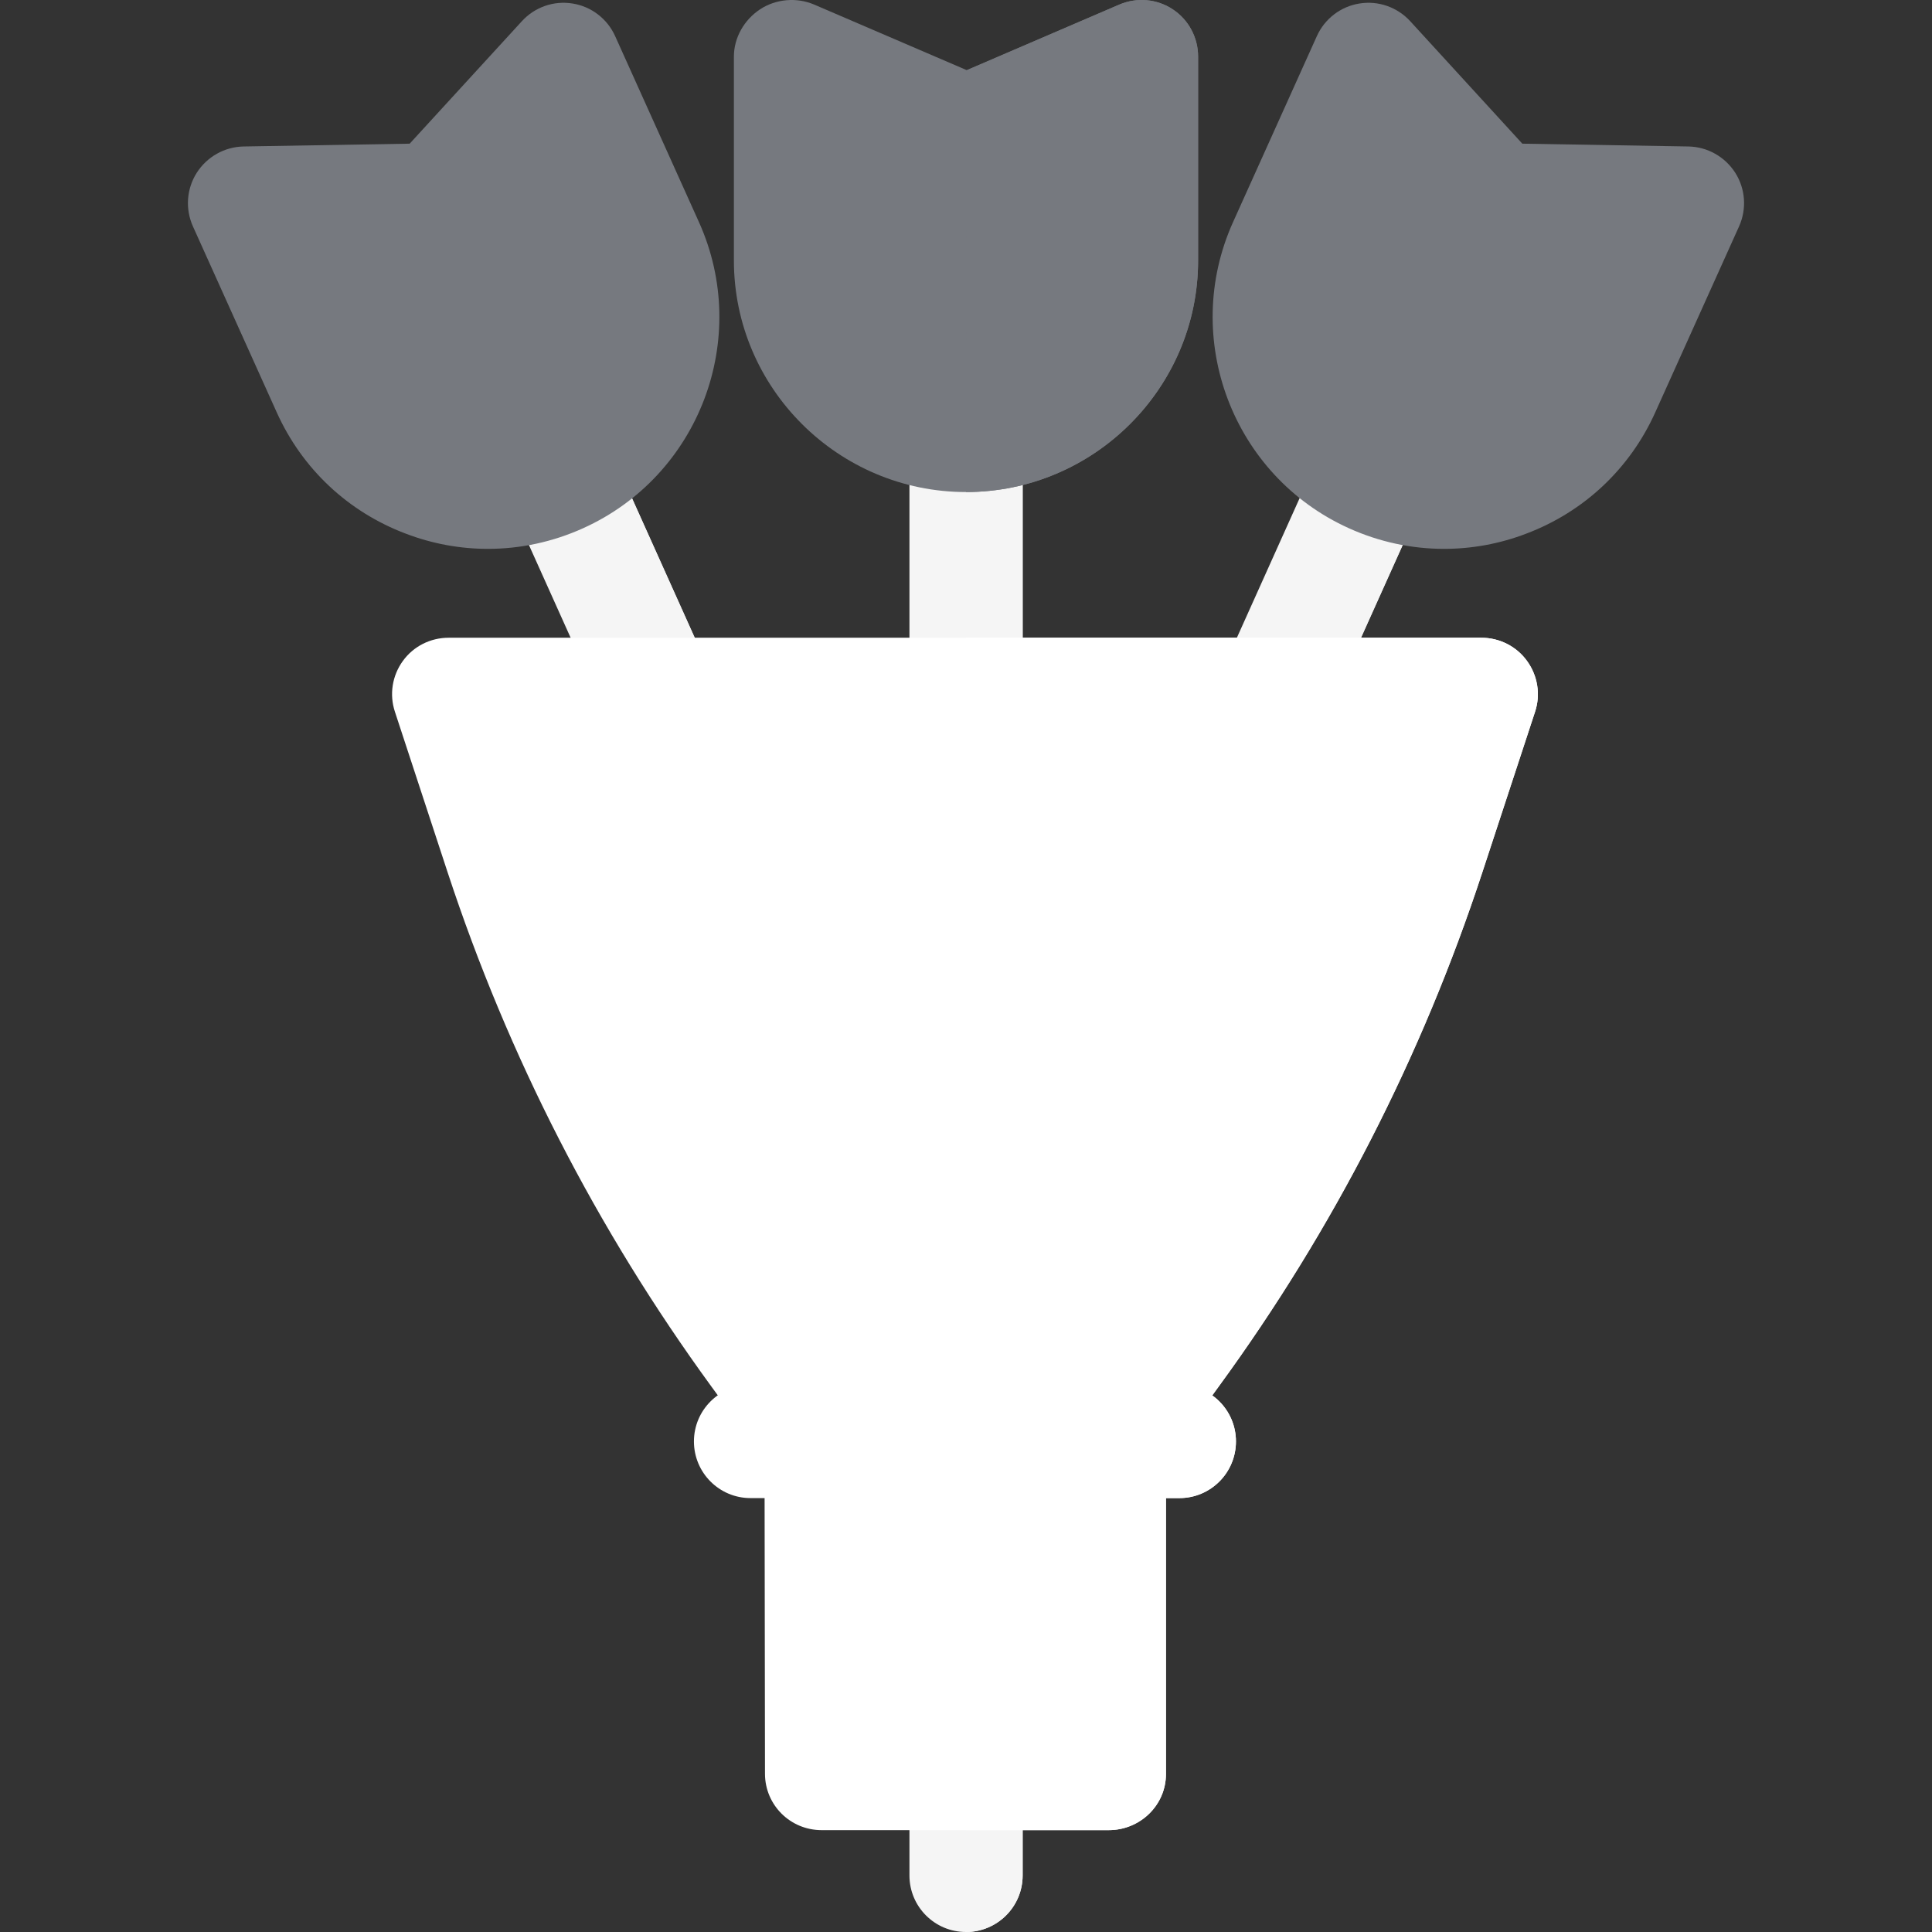 <svg width="22" height="22" viewBox="0 0 22 22" fill="none" xmlns="http://www.w3.org/2000/svg">
<rect x="0" y="0" width="22" height="22" fill="#333333" stroke="none"/>
<g clip-path="url(#clip0)">
<path d="M11 4.489C10.644 4.489 10.356 4.778 10.356 5.134V21.356C10.356 21.712 10.644 22 11 22C11.356 22 11.645 21.712 11.645 21.356V5.134C11.645 4.778 11.356 4.489 11 4.489Z" fill="#F5F5F5"/>
<path d="M11 4.489V22C11.356 22 11.645 21.712 11.645 21.356V5.134C11.645 4.778 11.356 4.489 11 4.489Z" fill="#F5F5F5"/>
<path d="M9.596 12.581C9.271 12.727 8.889 12.582 8.744 12.257L5.862 5.848C5.717 5.524 5.861 5.142 6.186 4.996C6.511 4.85 6.892 4.995 7.038 5.32L9.919 11.729C10.065 12.053 9.92 12.435 9.596 12.581Z" fill="#F5F5F5"/>
<path d="M9.596 12.581L6.186 4.996C6.511 4.85 6.892 4.995 7.038 5.32L9.919 11.729C10.065 12.054 9.92 12.435 9.596 12.581Z" fill="#F5F5F5"/>
<path d="M15.81 4.995C15.486 4.849 15.104 4.994 14.958 5.319L12.077 11.728C11.931 12.053 12.076 12.434 12.401 12.58C12.726 12.726 13.107 12.581 13.253 12.256L16.134 5.847C16.28 5.523 16.135 5.141 15.81 4.995Z" fill="#F5F5F5"/>
<path d="M15.81 4.996L12.401 12.58C12.726 12.726 13.107 12.581 13.253 12.257L16.134 5.848C16.28 5.523 16.135 5.142 15.81 4.996Z" fill="#F5F5F5"/>
<path d="M7.005 0.412C6.916 0.214 6.734 0.074 6.52 0.04C6.306 0.005 6.089 0.081 5.943 0.241L4.665 1.636L2.774 1.668C2.557 1.672 2.357 1.785 2.24 1.968C2.124 2.151 2.108 2.38 2.197 2.578L3.151 4.695C3.44 5.337 3.962 5.828 4.621 6.077C4.925 6.193 5.241 6.25 5.556 6.25C5.924 6.25 6.292 6.172 6.638 6.016C7.964 5.419 8.556 3.854 7.959 2.529L7.005 0.412Z" fill="#76797F"/>
<path d="M19.76 1.968C19.643 1.785 19.443 1.672 19.227 1.668L17.335 1.636L16.058 0.241C15.911 0.081 15.694 0.005 15.48 0.04C15.266 0.074 15.084 0.214 14.995 0.412L14.041 2.529C13.444 3.854 14.037 5.419 15.362 6.016H15.362C15.708 6.172 16.076 6.25 16.444 6.25C16.759 6.25 17.076 6.193 17.379 6.077C18.038 5.828 18.56 5.337 18.849 4.695L19.803 2.578C19.892 2.38 19.876 2.151 19.76 1.968Z" fill="#76797F"/>
<path d="M13.354 0.106C13.174 -0.013 12.946 -0.033 12.746 0.052L11.009 0.799L9.271 0.052C9.072 -0.033 8.836 -0.013 8.655 0.106C8.474 0.226 8.357 0.428 8.357 0.645V2.966C8.357 4.42 9.546 5.603 11 5.603C12.454 5.603 13.643 4.42 13.643 2.966V0.645C13.643 0.428 13.536 0.226 13.354 0.106Z" fill="#76797F"/>
<path d="M13.354 0.106C13.174 -0.013 12.946 -0.033 12.746 0.052L11.009 0.799L11 5.603C12.454 5.603 13.643 4.42 13.643 2.966V0.645C13.643 0.428 13.536 0.226 13.354 0.106Z" fill="#76797F"/>
<path d="M17.389 7.527C17.268 7.359 17.074 7.262 16.867 7.262H5.109C4.902 7.262 4.708 7.359 4.587 7.527C4.466 7.694 4.432 7.909 4.497 8.105L5.097 9.933C5.787 12.031 6.797 14 8.098 15.785L8.706 16.618L8.711 20.199C8.712 20.555 9 20.84 9.356 20.84H12.626C12.982 20.84 13.277 20.557 13.277 20.201V16.617L13.881 15.784C15.183 14 16.191 12.031 16.88 9.932L17.48 8.105C17.545 7.909 17.51 7.694 17.389 7.527Z" fill="white"/>
<path d="M17.389 7.527C17.268 7.359 17.074 7.262 16.867 7.262H11V20.84H12.626C12.982 20.84 13.277 20.557 13.277 20.201V16.617L13.881 15.784C15.183 14 16.191 12.031 16.88 9.932L17.48 8.105C17.545 7.909 17.51 7.694 17.389 7.527Z" fill="white"/>
<path d="M13.43 15.77H8.546C8.19 15.77 7.902 16.058 7.902 16.414C7.902 16.77 8.19 17.059 8.546 17.059H13.43C13.786 17.059 14.074 16.77 14.074 16.414C14.074 16.058 13.786 15.77 13.43 15.77Z" fill="white"/>
<path d="M13.43 15.77H11V17.059H13.43C13.786 17.059 14.074 16.77 14.074 16.414C14.074 16.058 13.786 15.77 13.43 15.77Z" fill="white"/>
</g>
<defs>
<clipPath id="clip0">
<rect width="22" height="22" fill="white"/>
</clipPath>
</defs>
</svg>
